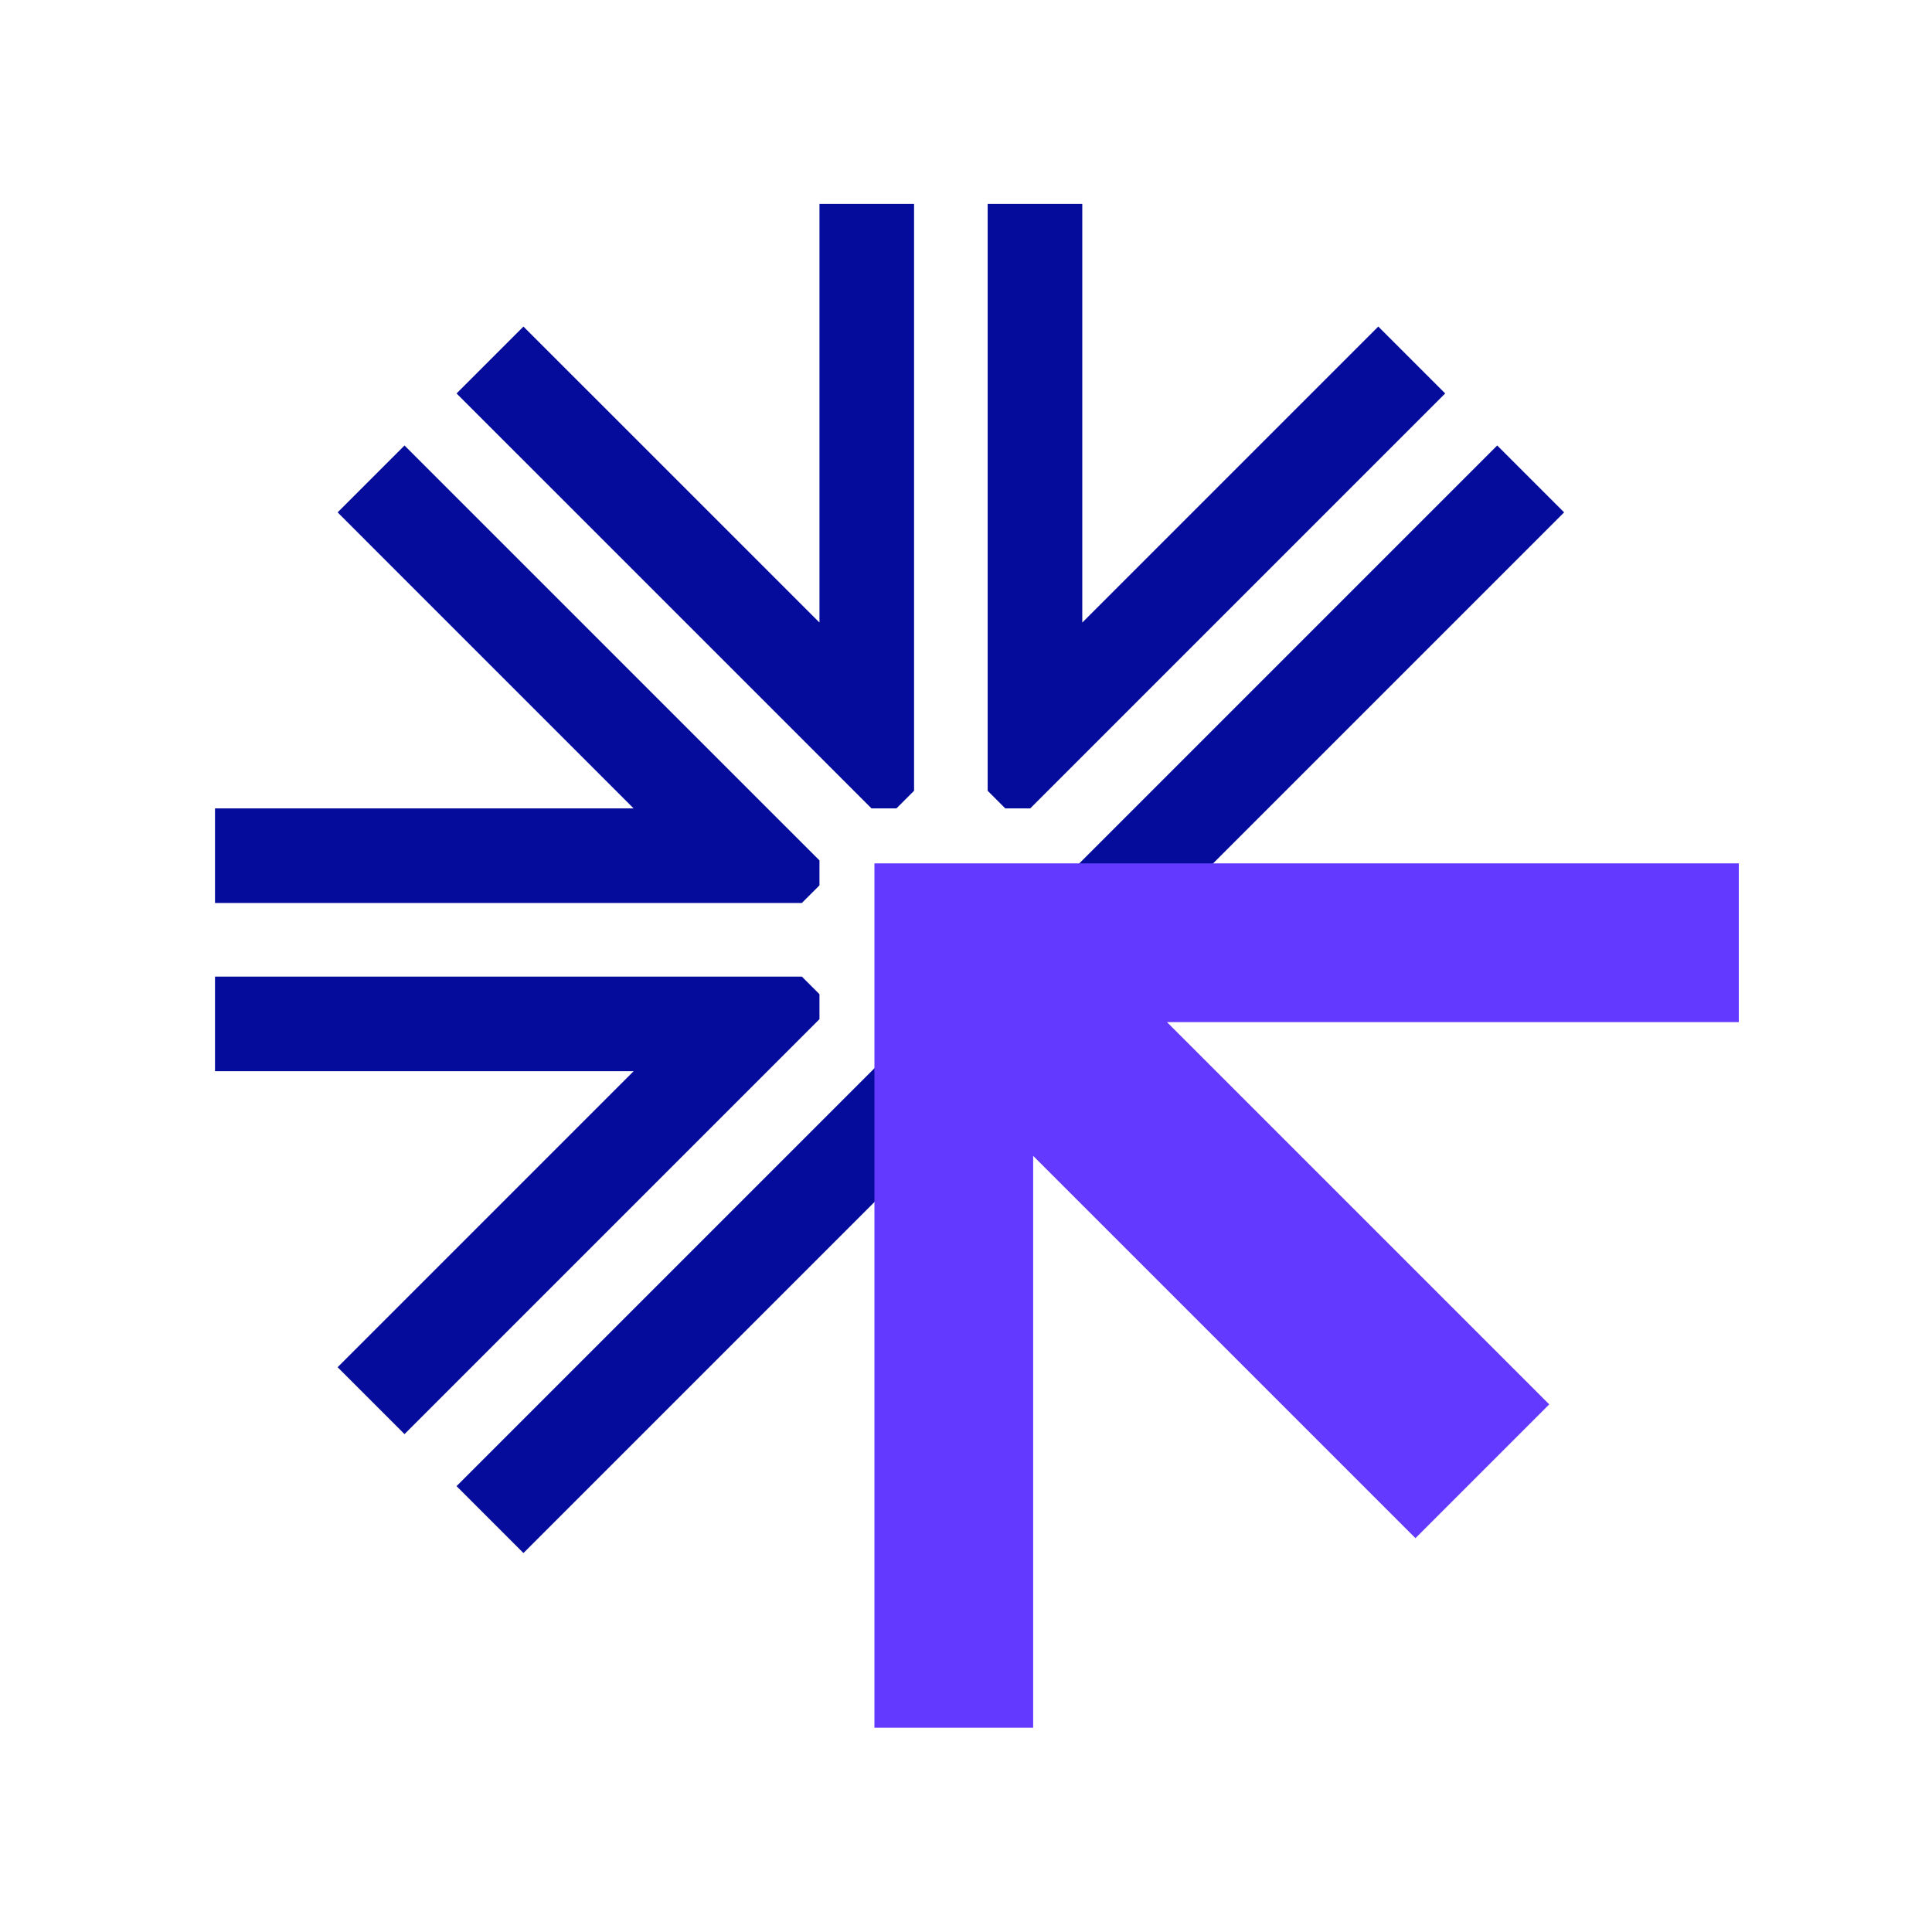 <?xml version="1.0" encoding="UTF-8"?>
<svg id="_레이어_1" data-name="레이어_1" xmlns="http://www.w3.org/2000/svg" viewBox="0 0 1080 1080">
  <defs>
    <style>
      .cls-1 {
        fill: #6439ff;
      }

      .cls-2 {
        fill: #050c9c;
      }
    </style>
  </defs>
  <g>
    <polygon class="cls-2" points="807.87 219.94 770.47 182.54 605 348.01 605 114 552.11 114 552.11 400.9 552.11 442.04 561.97 451.9 575.91 451.9 605 422.81 807.87 219.94"/>
    <rect class="cls-2" x="567.24" y="360.74" width="337.9" height="52.89" transform="translate(-58.16 633.97) rotate(-45)"/>
    <polygon class="cls-2" points="487.17 451.9 501.12 451.9 510.97 442.04 510.97 400.9 510.97 114 458.09 114 458.09 348.01 292.61 182.54 255.22 219.94 458.09 422.81 487.17 451.9"/>
    <polygon class="cls-2" points="120.19 504.78 407.09 504.78 448.23 504.78 458.09 494.92 458.09 480.98 429 451.9 226.13 249.03 188.73 286.42 354.2 451.9 120.19 451.9 120.19 504.78"/>
    <rect class="cls-2" x="224.43" y="703.55" width="337.9" height="52.89" transform="translate(-400.97 491.97) rotate(-45)"/>
    <polygon class="cls-2" points="458.09 569.72 458.09 555.78 448.23 545.92 407.09 545.92 120.19 545.92 120.19 598.81 354.2 598.81 188.73 764.28 226.13 801.68 429 598.81 458.09 569.72"/>
  </g>
  <polygon class="cls-1" points="972 482.62 972 571.35 652.33 571.35 866.04 785.06 791.25 859.85 577.54 646.14 577.54 965.81 488.81 965.81 488.81 482.62 972 482.62"/>
</svg>